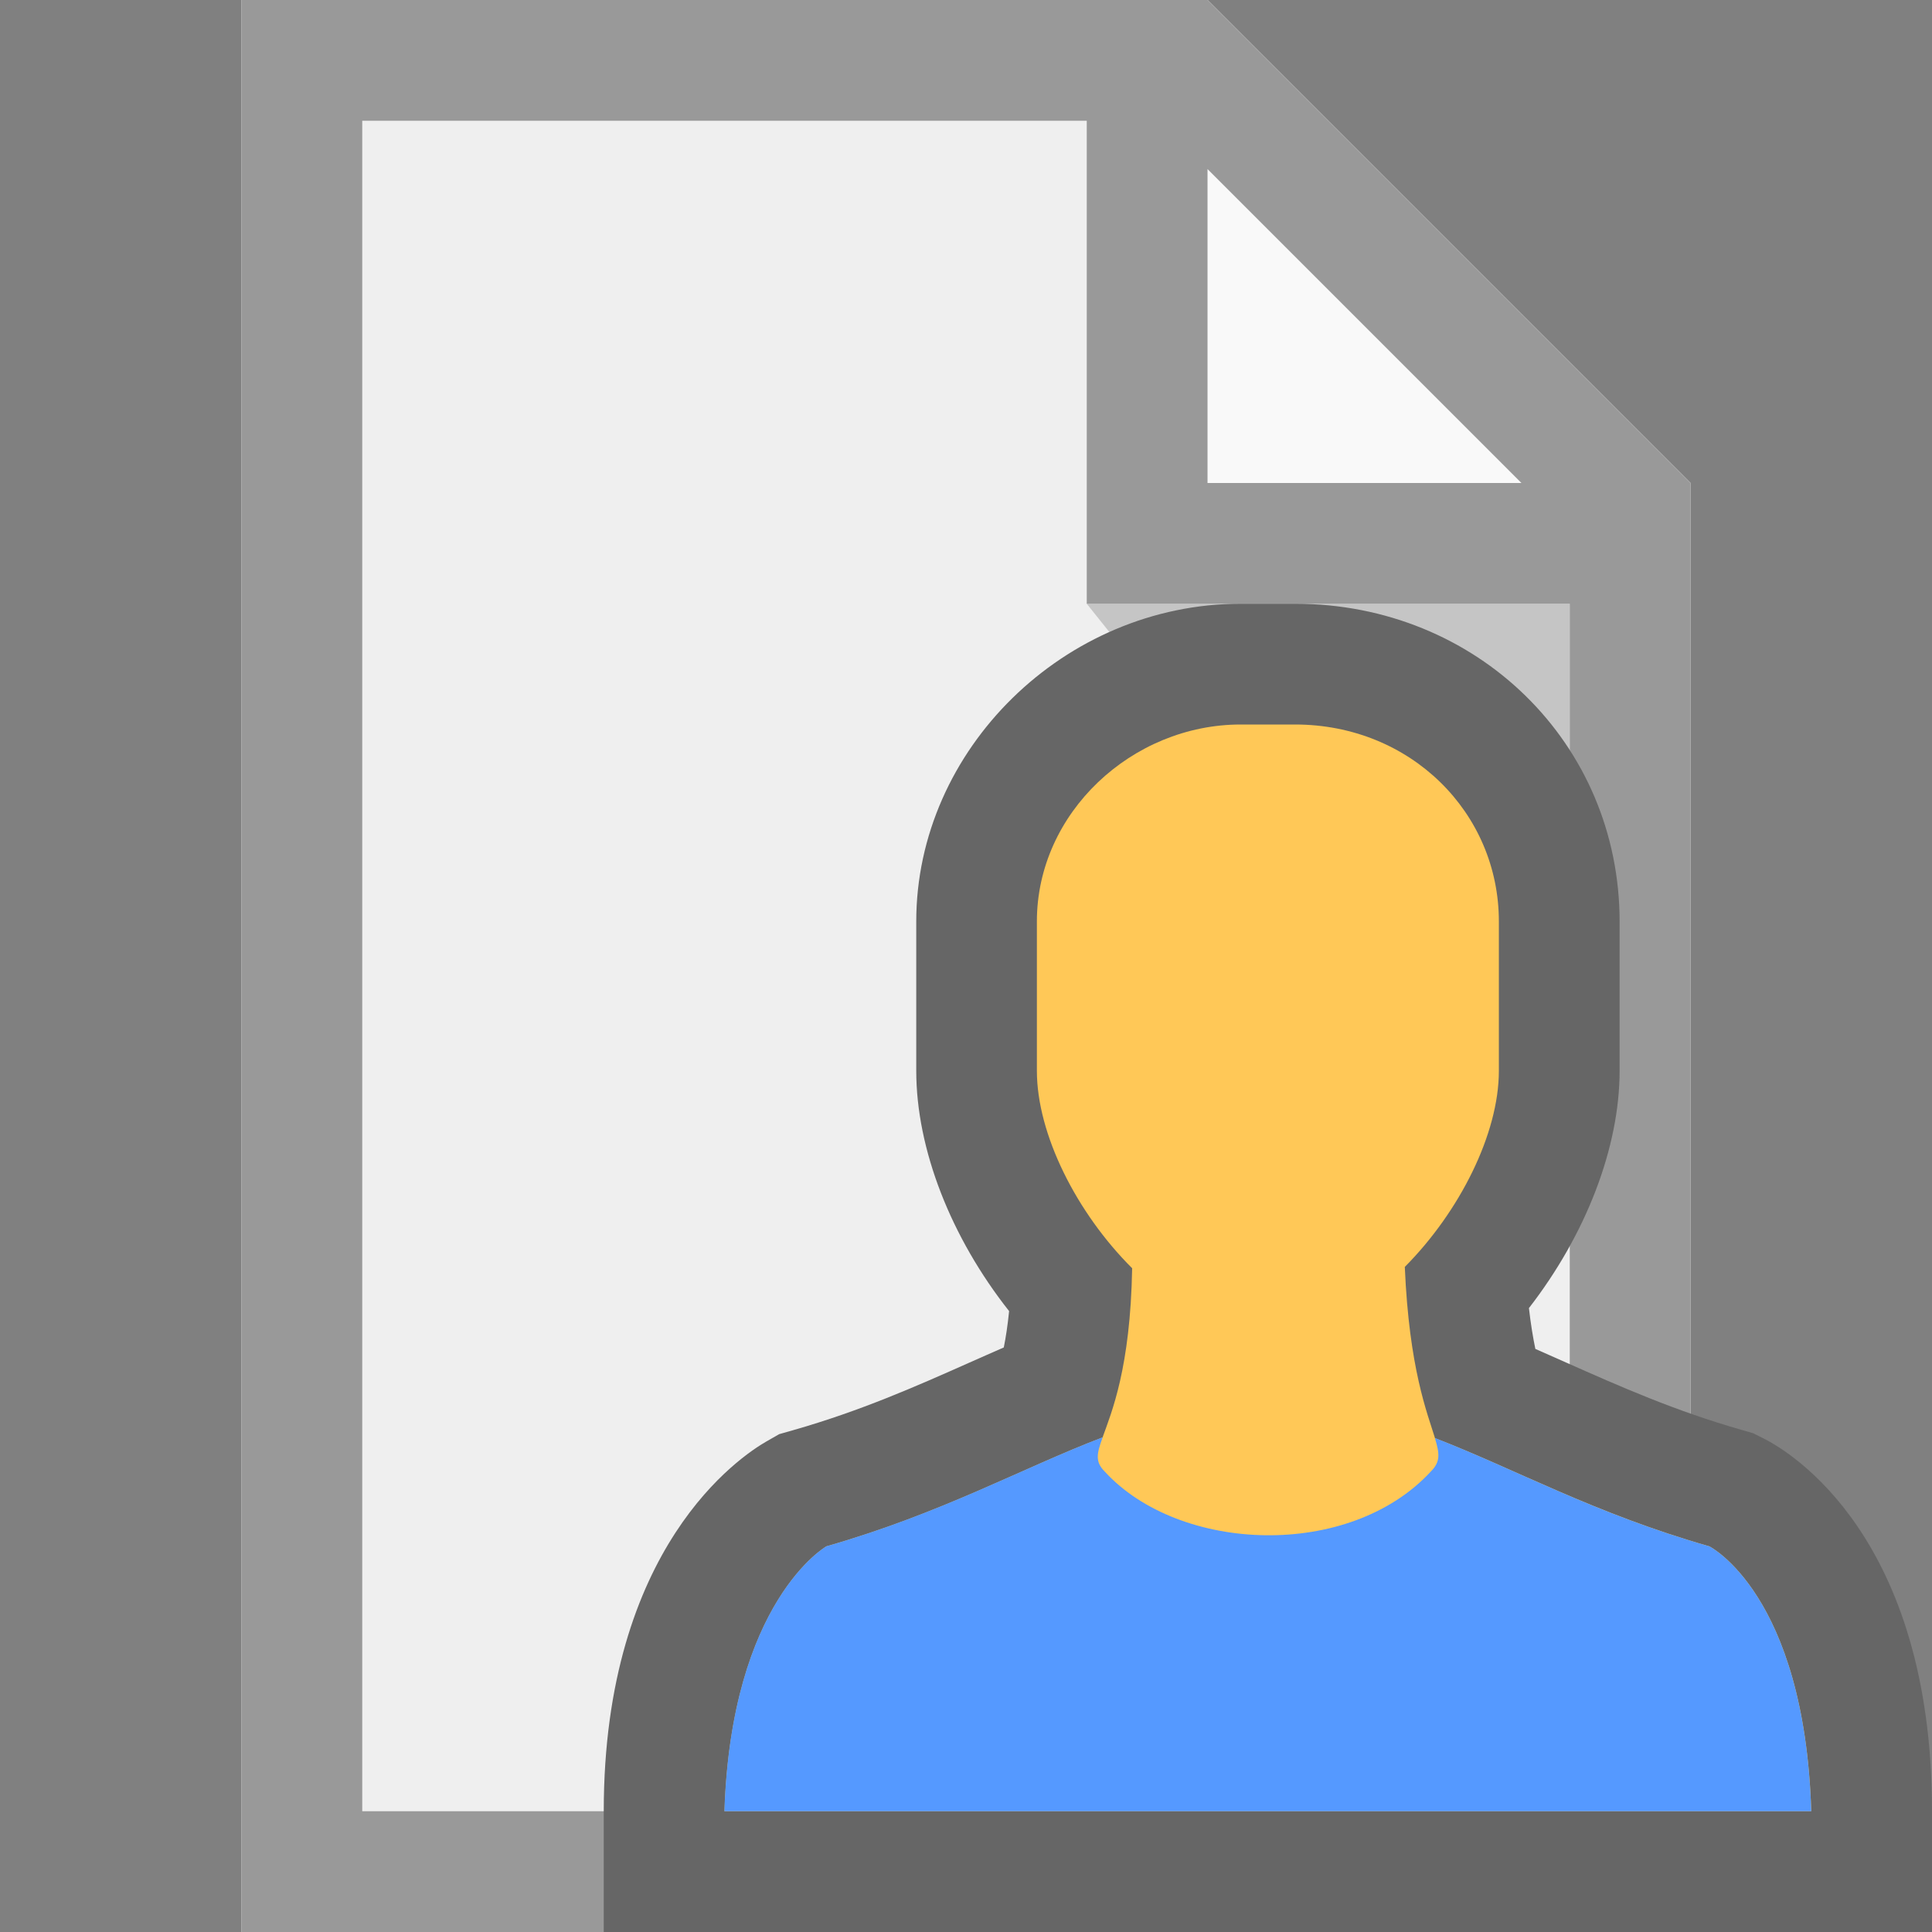<?xml version="1.0" encoding="utf-8"?>
<!-- Generator: Adobe Illustrator 19.1.1, SVG Export Plug-In . SVG Version: 6.00 Build 0)  -->
<svg version="1.1" xmlns="http://www.w3.org/2000/svg" xmlns:xlink="http://www.w3.org/1999/xlink" x="0px" y="0px"
	 viewBox="2 -3 16 16" enable-background="new 2 -3 16 16">
<rect x="2" y="-3" width="16" height="16" fill="#808080" stroke="none"/>
<g>
	<path fill="#EFEFEF" d="M4-3v16h12V1l-4-4H4z"/>
	<path fill="#FFFFFF" opacity="0.65" enable-background="new    " d="M12,1v-4l4,4H12z"/>
	<path fill="#212121" opacity="0.2" enable-background="new    " d="M15,2v5l-4-5H15z"/>
	<path fill="#999999" d="M4-3v16h12V1l0,0l0,0l-4-4l0,0l0,0H4z M5-2h6v4h4v10H5V-2z M12-1.6L14.6,1H12V-1.6z"/>
</g>
<g>
	<path fill="#666666" d="M12.725,2h-0.45c-1.457,0-2.687,1.205-2.687,2.631v1.237c0,0.649,0.287,1.38,0.769,1.99
		c-0.012,0.118-0.027,0.217-0.044,0.301c-0.095,0.041-0.19,0.084-0.288,0.127C9.584,8.482,9.129,8.684,8.569,8.844L8.453,8.877
		l-0.105,0.06C8.135,9.059,7,9.809,7,12v1h11v-1c0-2.275-1.175-2.978-1.396-3.088L16.52,8.87l-0.089-0.026
		c-0.562-0.16-1.019-0.364-1.461-0.56c-0.086-0.038-0.171-0.076-0.255-0.113c-0.019-0.094-0.038-0.204-0.053-0.338
		c0.47-0.606,0.751-1.327,0.751-1.966V4.631C15.412,3.156,14.232,2,12.725,2L12.725,2z"/>
	<path fill="#FFC857" d="M16.156,9.806c-0.949-0.271-1.612-0.642-2.272-0.896c-0.063-0.207-0.214-0.574-0.25-1.418
		c0.454-0.457,0.779-1.103,0.779-1.623V4.631c0-0.9-0.731-1.631-1.688-1.631h-0.45c-0.9,0-1.688,0.731-1.688,1.631v1.237
		c0,0.525,0.329,1.177,0.789,1.635l0,0c-0.015,0.829-0.171,1.194-0.245,1.401C10.465,9.158,9.8,9.533,8.844,9.806
		c0,0-0.787,0.45-0.844,2.194h4.5H17C16.944,10.2,16.156,9.806,16.156,9.806z"/>
	<path fill="#5599FF" d="M16.156,9.806c-0.95-0.271-1.612-0.642-2.273-0.897c0.04,0.131,0.047,0.197-0.034,0.278
		c-0.675,0.731-2.081,0.675-2.7,0c-0.082-0.082-0.066-0.149-0.017-0.284C10.466,9.157,9.8,9.532,8.843,9.806
		c0,0-0.787,0.45-0.844,2.194h4.5H17C16.944,10.2,16.156,9.806,16.156,9.806z"/>
</g>
</svg>
